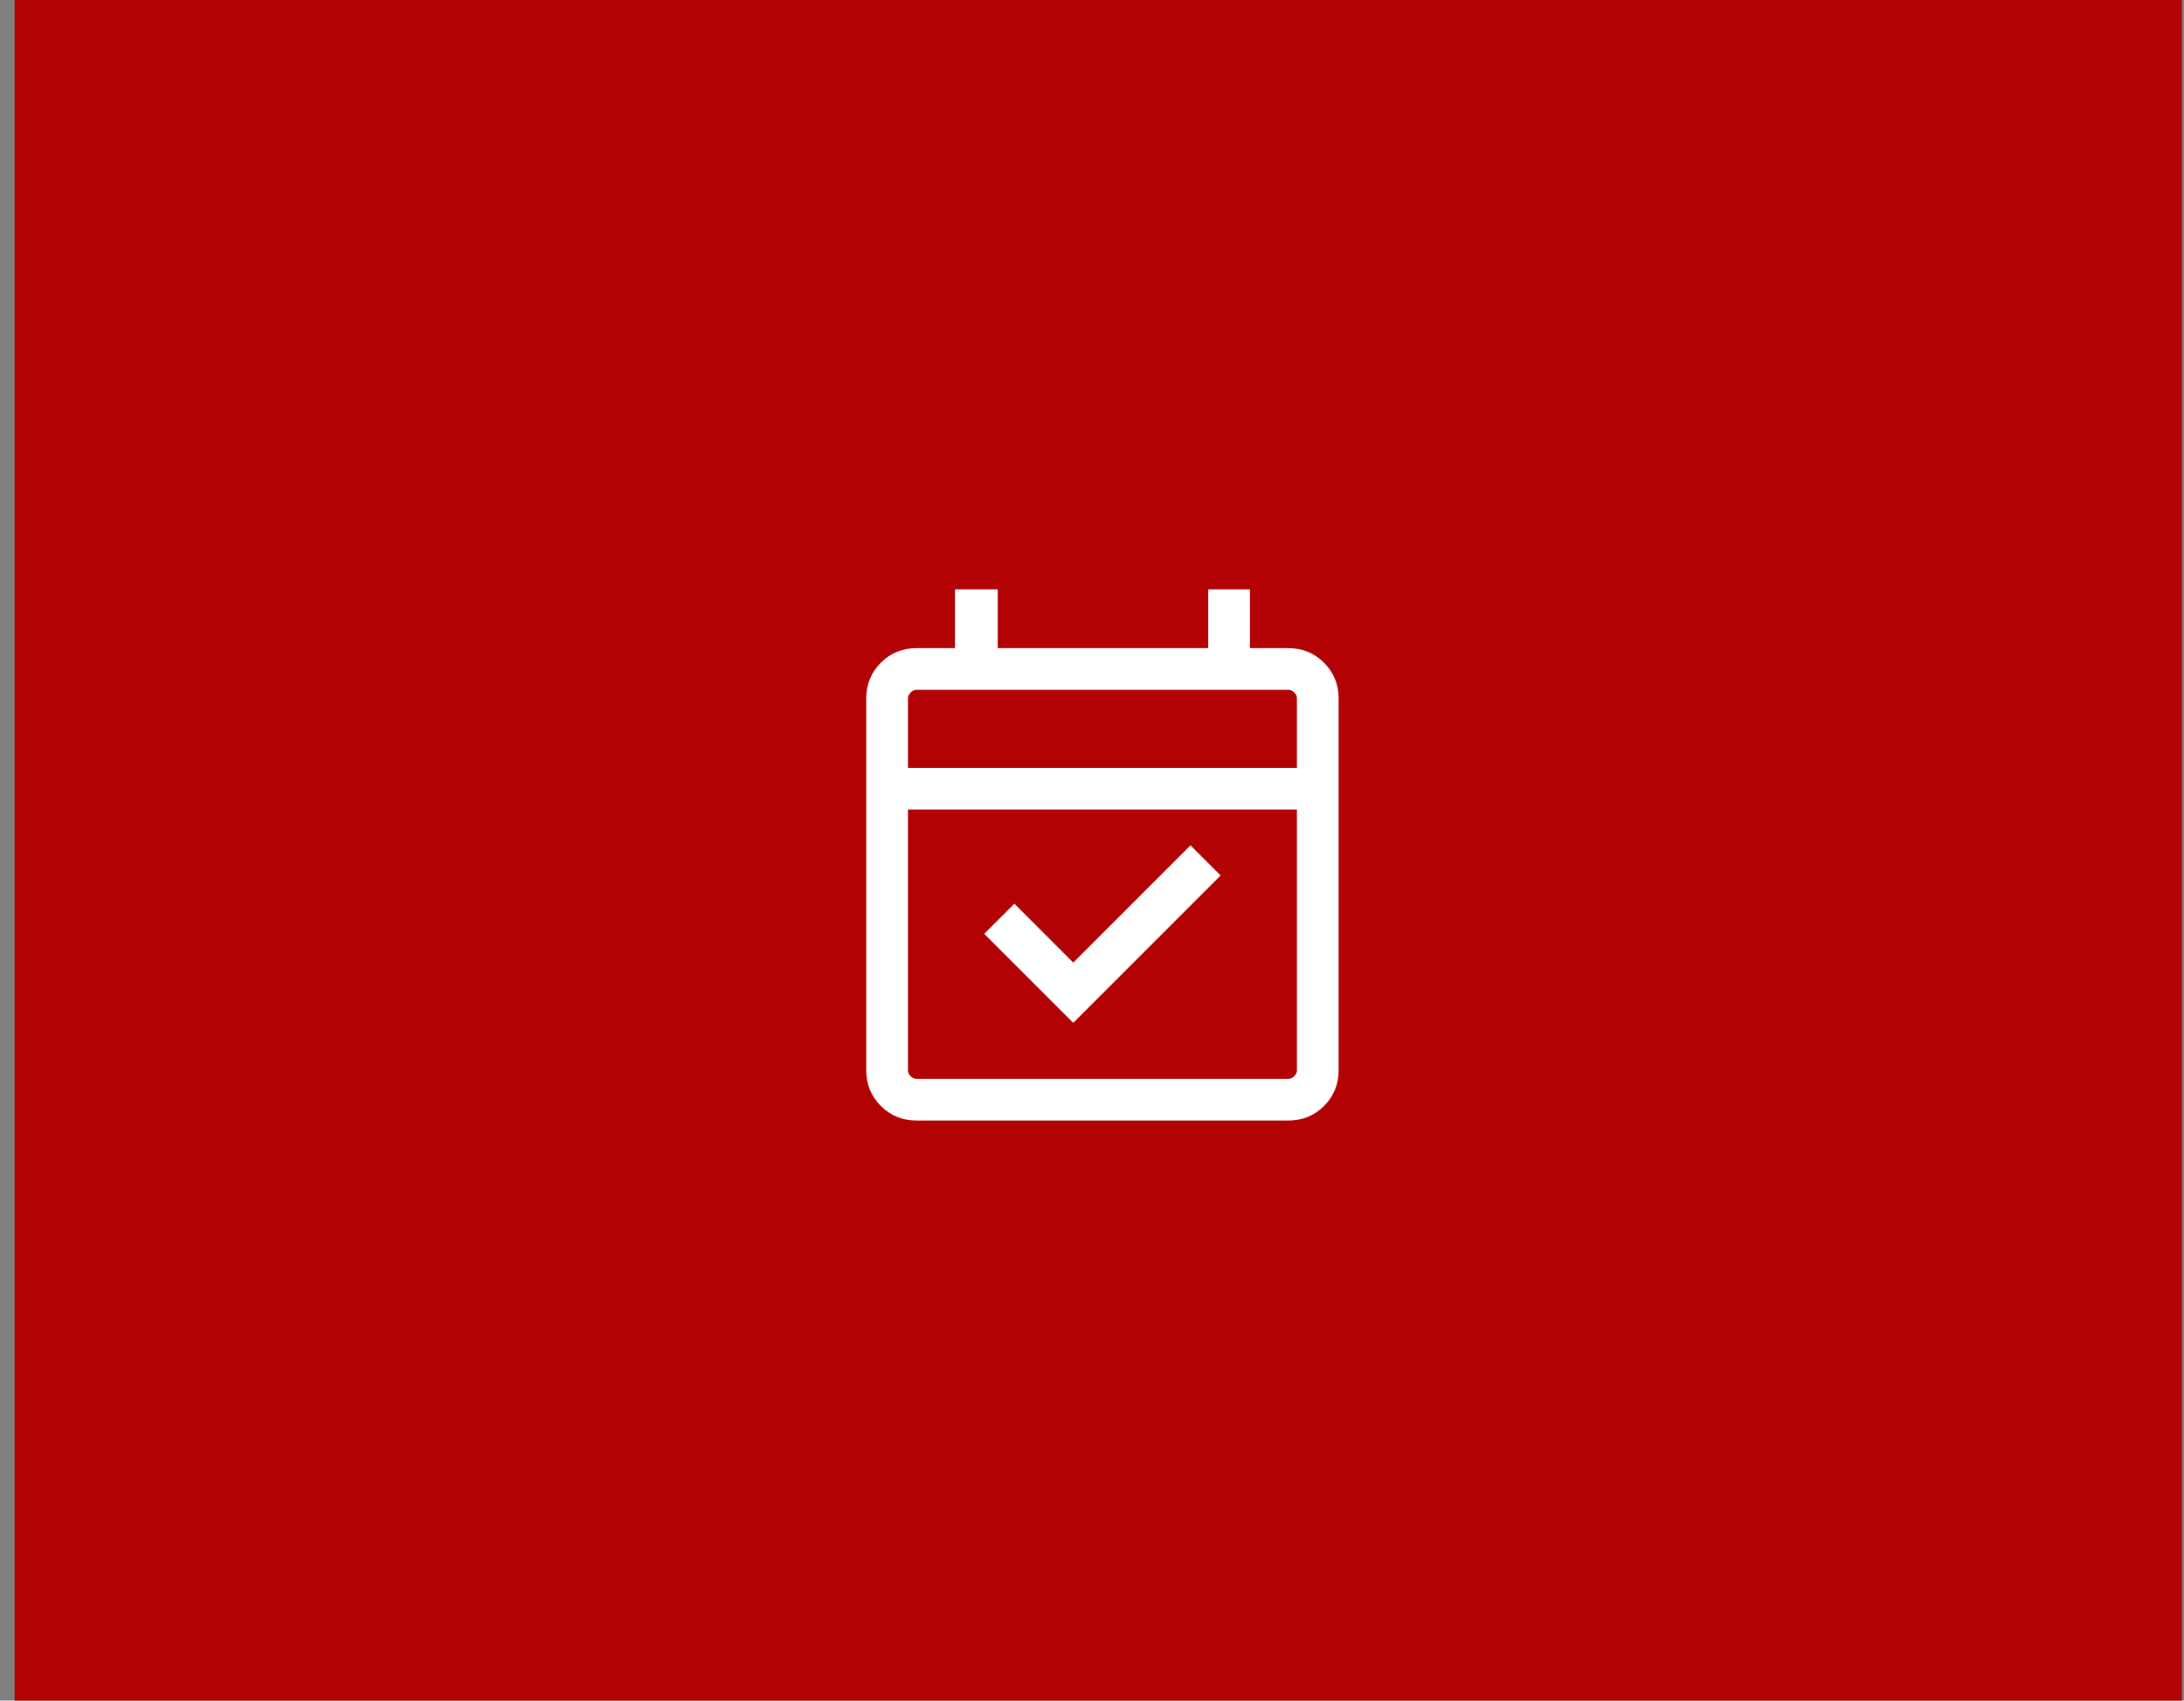 <svg width="131" height="102" viewBox="0 0 131 102" fill="none" xmlns="http://www.w3.org/2000/svg">
<rect x="0" y="0" width="131" height="102" fill="#808080" stroke="none"/>
<rect width="130" height="102" transform="translate(0.875)" fill="#B20204"/>
<path d="M64.376 61.349L59.036 56.01L60.844 54.202L64.376 57.734L71.408 50.702L73.215 52.51L64.376 61.349ZM54.972 67.208C54.13 67.208 53.417 66.917 52.834 66.333C52.251 65.75 51.959 65.037 51.959 64.195V41.888C51.959 41.046 52.251 40.333 52.834 39.75C53.417 39.167 54.13 38.875 54.972 38.875H57.279V35.35H59.844V38.875H72.472V35.35H74.972V38.875H77.279C78.121 38.875 78.834 39.167 79.417 39.75C80.001 40.333 80.292 41.046 80.292 41.888V64.195C80.292 65.037 80.001 65.75 79.417 66.333C78.834 66.917 78.121 67.208 77.279 67.208H54.972ZM54.972 64.708H77.279C77.408 64.708 77.525 64.655 77.632 64.548C77.739 64.441 77.792 64.324 77.792 64.195V48.555H54.459V64.195C54.459 64.324 54.513 64.441 54.619 64.548C54.726 64.655 54.844 64.708 54.972 64.708ZM54.459 46.055H77.792V41.888C77.792 41.76 77.739 41.642 77.632 41.535C77.525 41.428 77.408 41.375 77.279 41.375H54.972C54.844 41.375 54.726 41.428 54.619 41.535C54.513 41.642 54.459 41.76 54.459 41.888V46.055Z" fill="white"/>
</svg>
